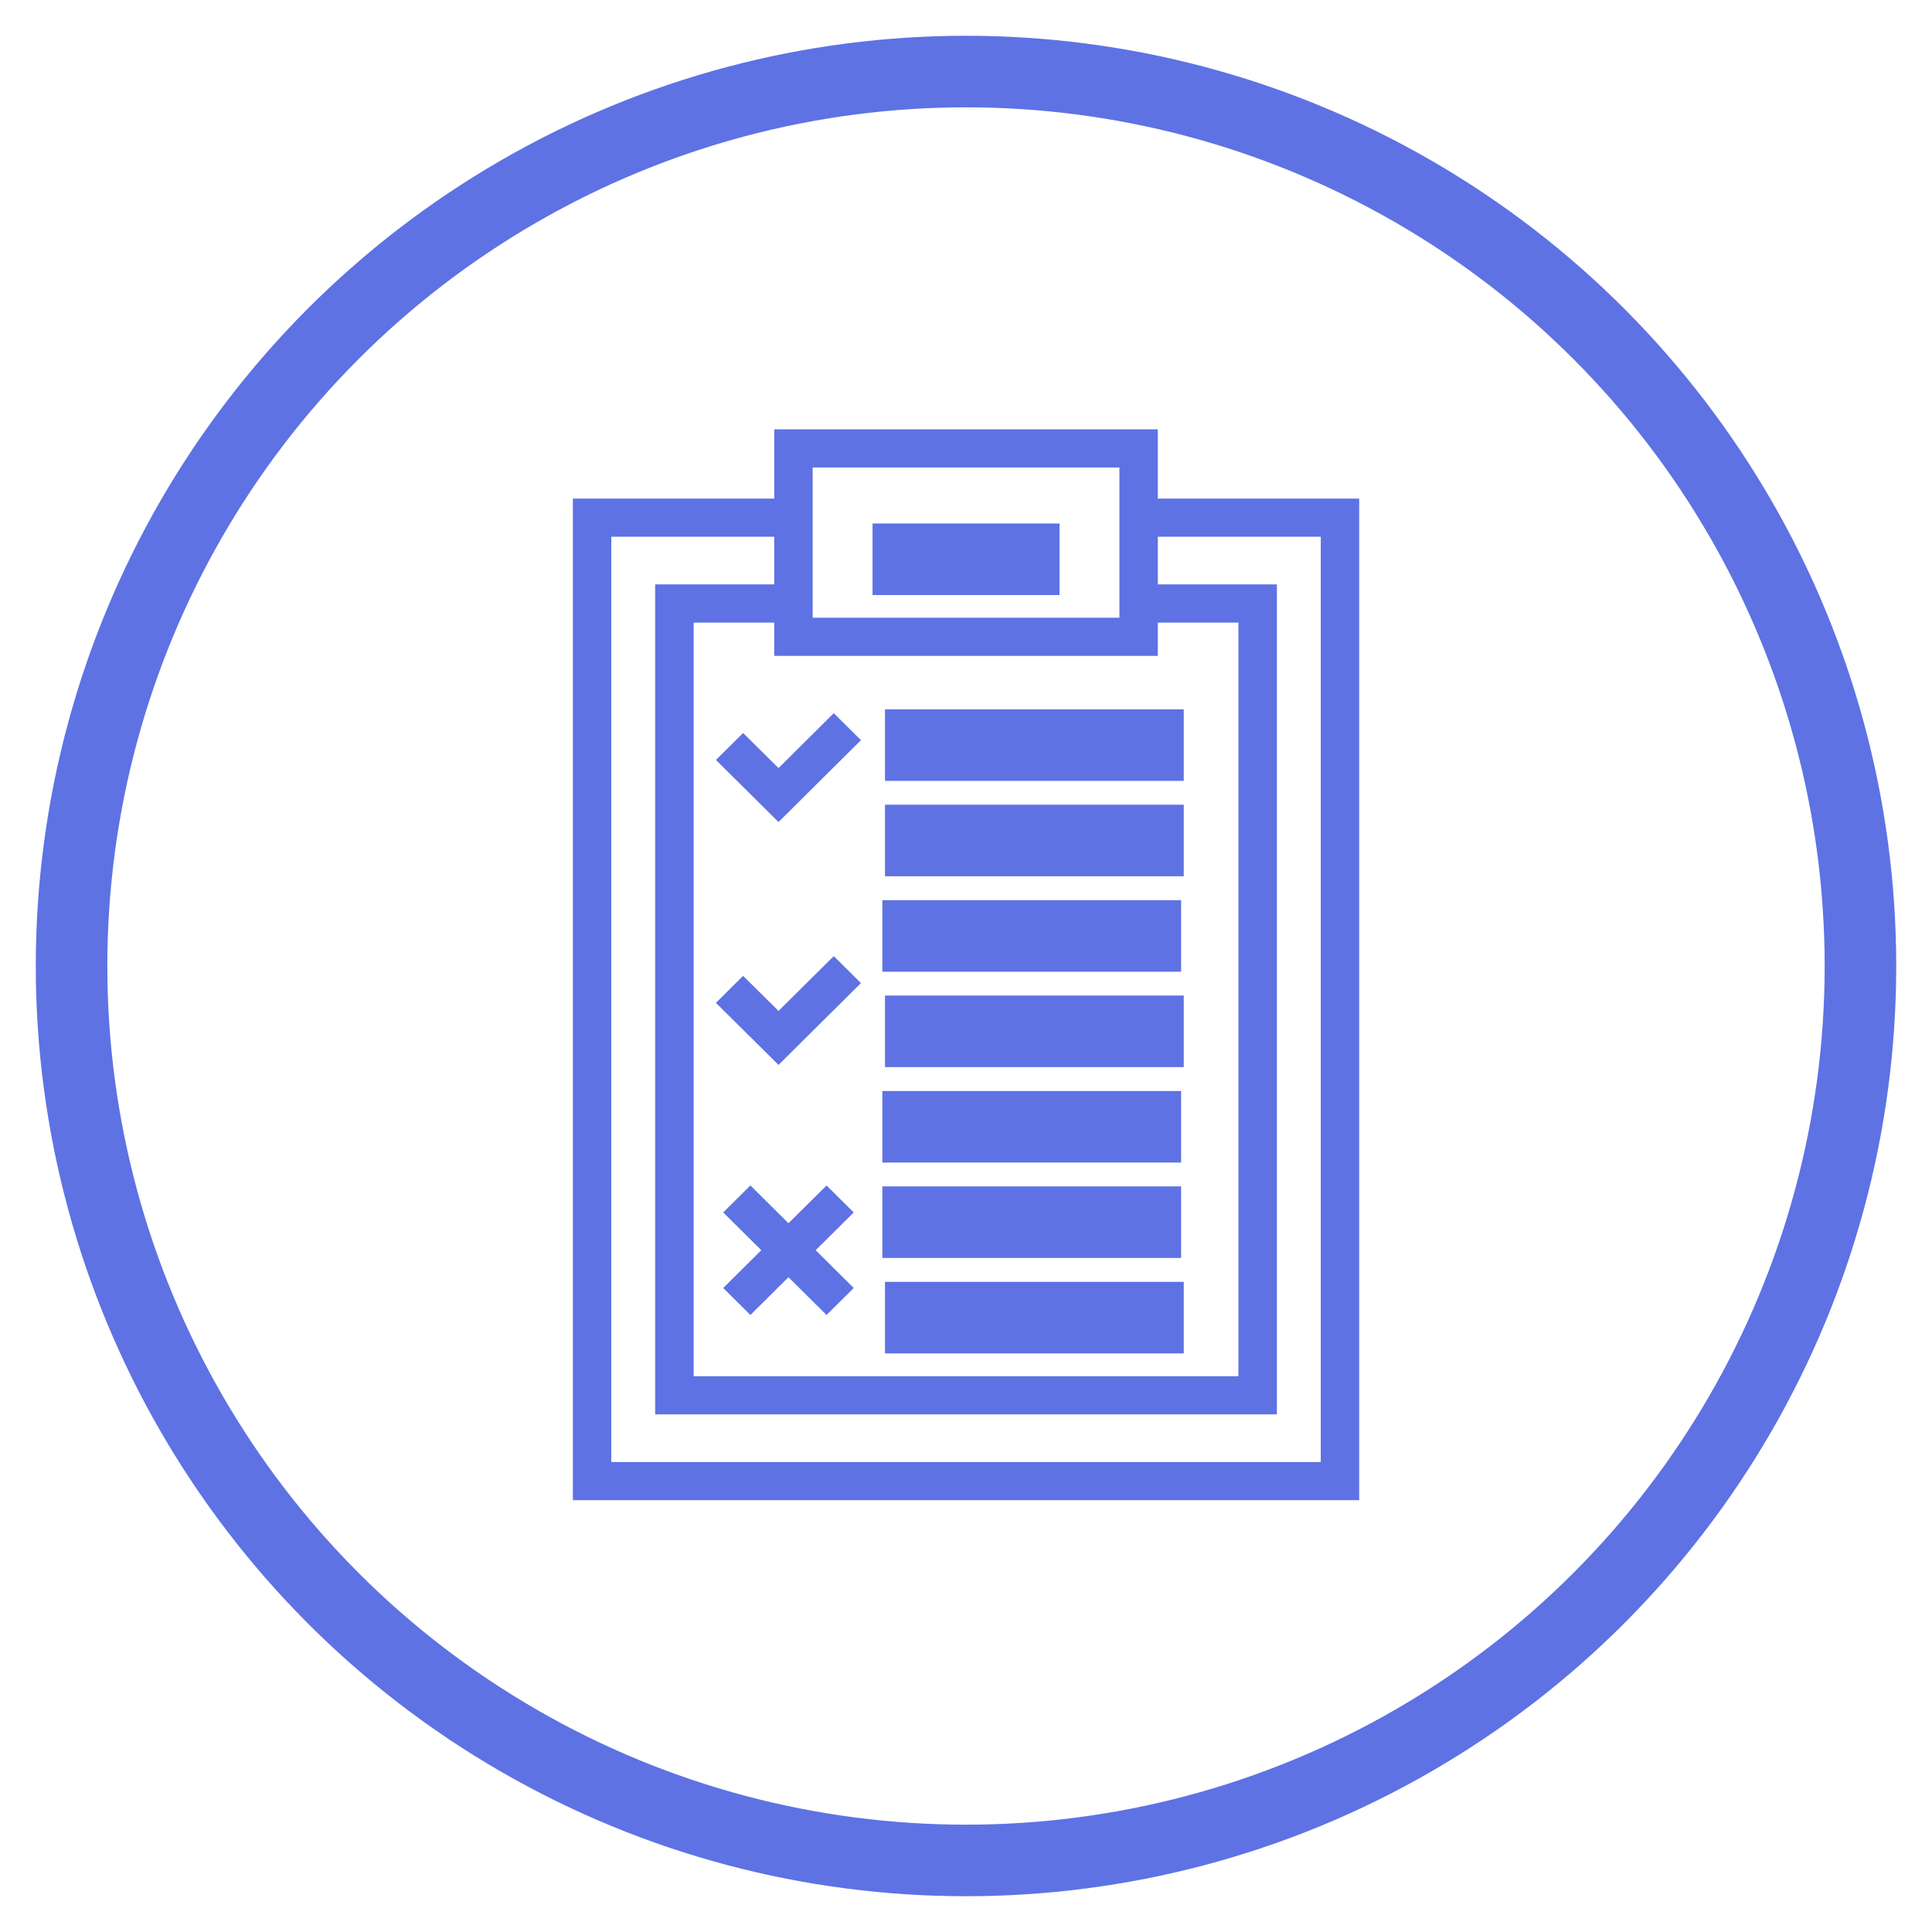 <?xml version="1.0" encoding="UTF-8"?>
<svg width="27px" height="27px" viewBox="0 0 27 27" version="1.1" xmlns="http://www.w3.org/2000/svg" xmlns:xlink="http://www.w3.org/1999/xlink">
    <!-- Generator: Sketch 53 (72520) - https://sketchapp.com -->
    <title>icon_vieworder</title>
    <desc>Created with Sketch.</desc>
    <g id="Lord-2" stroke="none" stroke-width="1" fill="none" fill-rule="evenodd">
        <g id="Lord-V2-Trip-Ongoing-detail" transform="translate(-384, -195)">
            <g id="icon_vieworder" transform="translate(385, 196)">
                <g id="tabicon_order" transform="translate(7, 5)" fill="#5E72E4" fill-rule="nonzero">
                    <rect id="Rectangle" x="4.368" y="3.913" width="4.175" height="1"></rect>
                    <rect id="Rectangle" x="4.368" y="5.246" width="4.175" height="1"></rect>
                    <rect id="Rectangle" x="4.368" y="7.913" width="4.175" height="1"></rect>
                    <rect id="Rectangle" x="4.331" y="10.58" width="4.175" height="1"></rect>
                    <rect id="Rectangle" x="4.331" y="9.247" width="4.175" height="1"></rect>
                    <rect id="Rectangle" x="4.331" y="6.58" width="4.175" height="1"></rect>
                    <rect id="Rectangle" x="4.368" y="11.914" width="4.175" height="1"></rect>
                    <path d="M8.181,0.968 L8.181,0 L2.82,0 L2.82,0.968 L0.006,0.968 L0.006,14.965 L10.995,14.965 L10.995,0.968 L8.181,0.968 Z M8.181,3.166 L8.181,2.701 L9.307,2.701 L9.307,13.233 L1.694,13.233 L1.694,2.701 L2.82,2.701 L2.82,3.166 L8.181,3.166 Z M3.357,0.533 L7.644,0.533 L7.644,2.633 L3.357,2.633 L3.357,0.533 Z M10.458,14.432 L0.543,14.432 L0.543,1.501 L2.82,1.501 L2.82,2.167 L1.156,2.167 L1.156,13.766 L9.845,13.766 L9.845,2.167 L8.181,2.167 L8.181,1.501 L10.458,1.501 L10.458,14.432 L10.458,14.432 Z" id="Shape"></path>
                    <rect id="Rectangle" x="4.194" y="1.316" width="2.613" height="1"></rect>
                    <polygon id="Path" points="2.005 4.62 2.88 5.488 4.032 4.344 3.652 3.967 2.88 4.734 2.385 4.244"></polygon>
                    <polygon id="Path" points="2.88 8.128 2.385 7.638 2.005 8.015 2.88 8.882 4.032 7.739 3.652 7.362"></polygon>
                    <polygon id="Path" points="3.551 10.567 3.019 11.095 2.487 10.567 2.107 10.944 2.639 11.472 2.107 12 2.487 12.377 3.019 11.849 3.551 12.377 3.931 12 3.399 11.472 3.931 10.944"></polygon>
                </g>
                <circle id="Oval" stroke="#5E72E4" cx="12.5" cy="12.5" r="12.5"></circle>
            </g>
        </g>
    </g>
</svg>
